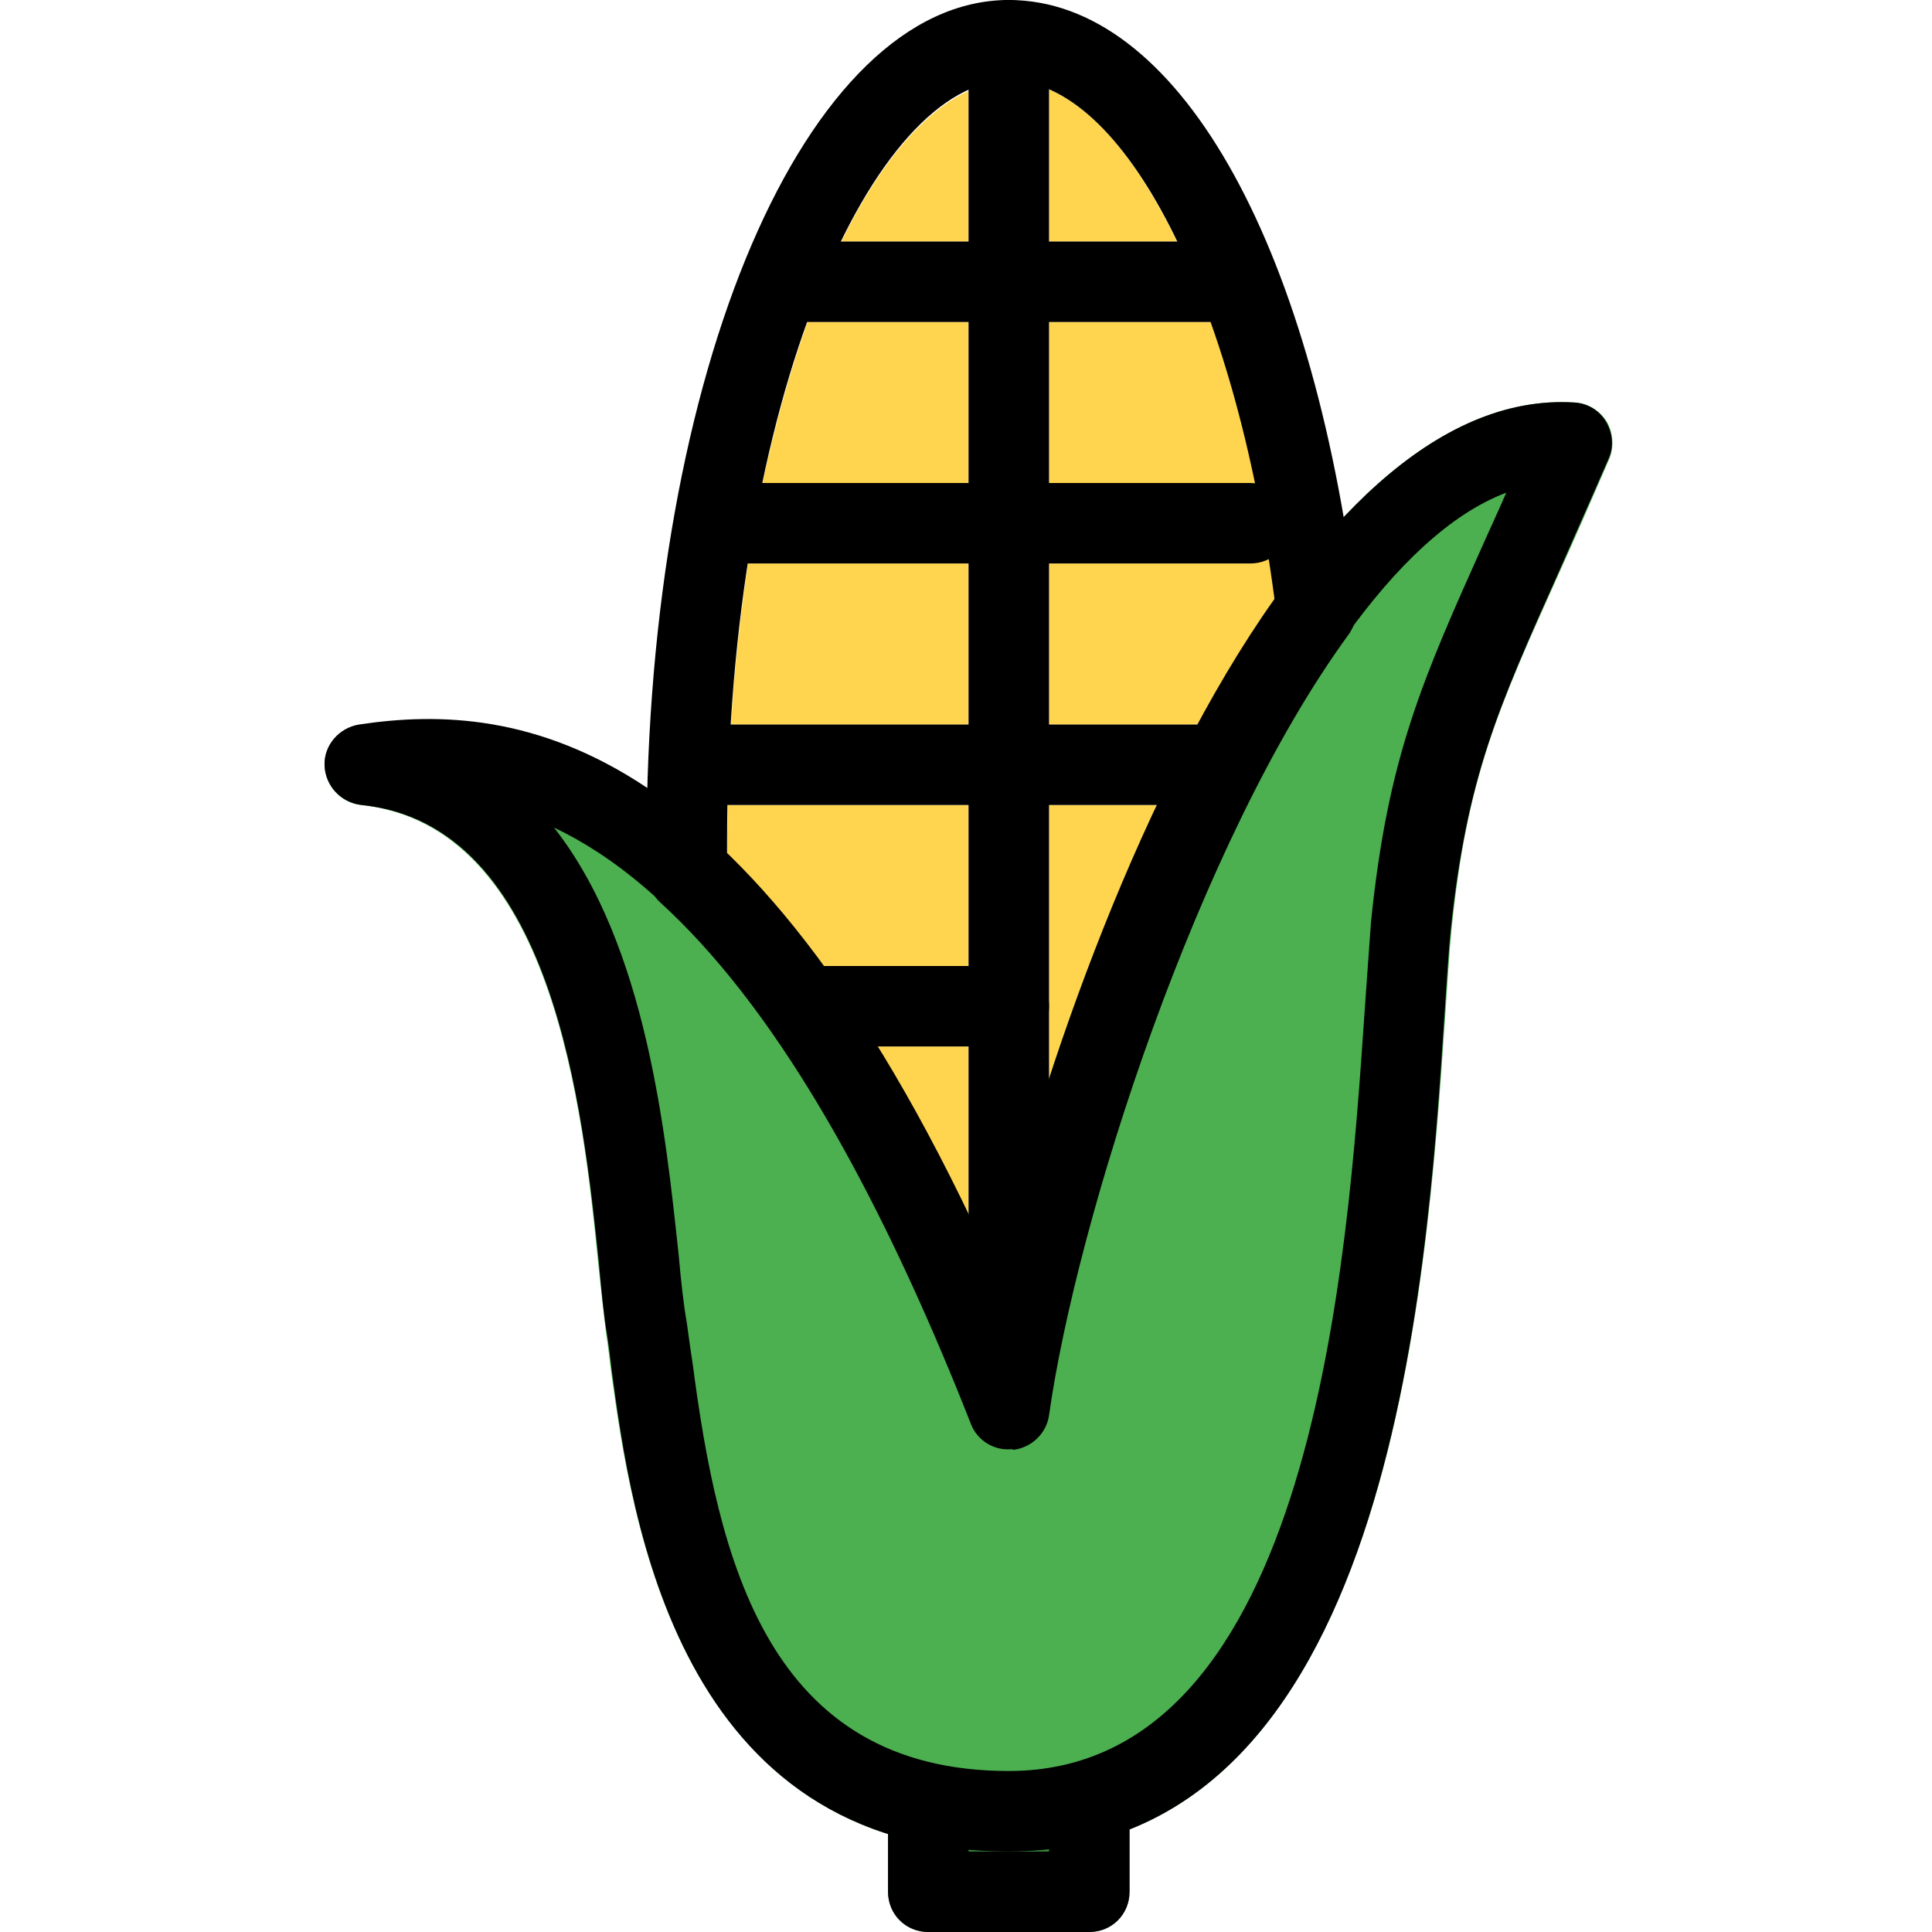 <svg width="67" height="67" viewBox="0 0 67 67" fill="none" xmlns="http://www.w3.org/2000/svg">
<g clip-path="url(#clip0)">
<path d="M37.776 61.416C36.994 61.416 36.38 62.031 36.38 62.812H33.588C33.588 62.031 32.974 61.416 32.192 61.416C31.411 61.416 30.796 62.031 30.796 62.812V65.604C30.796 66.386 31.411 67 32.192 67H37.776C38.557 67 39.171 66.386 39.171 65.604V62.812C39.171 62.031 38.557 61.416 37.776 61.416V61.416Z" fill="#388E3C"/>
<path d="M25.939 19.541H33.588V25.125H25.353C25.464 23.171 25.688 21.3 25.939 19.541Z" fill="#FFD54F"/>
<path d="M26.442 16.75C26.889 14.684 27.419 12.814 28.005 11.166H33.588V16.75H26.442Z" fill="#FFD54F"/>
<path d="M36.38 11.166H41.963H41.991C42.605 12.842 43.108 14.74 43.555 16.778C43.471 16.778 43.415 16.75 43.359 16.75H36.38V11.166Z" fill="#FFD54F"/>
<path d="M40.819 8.375H36.38V3.099C37.999 3.796 39.507 5.667 40.819 8.375Z" fill="#FFD54F"/>
<path d="M33.588 3.154V8.375H29.178C30.517 5.639 32.053 3.853 33.588 3.154Z" fill="#FFD54F"/>
<path d="M25.213 29.312C25.213 28.838 25.241 28.391 25.241 27.916H33.588V33.5H28.452C27.391 32.048 26.33 30.736 25.213 29.675V29.312Z" fill="#FFD54F"/>
<path d="M33.588 42.238C32.527 40.06 31.467 38.05 30.378 36.291H33.588V42.238Z" fill="#FFD54F"/>
<path d="M36.38 27.916H40.149C38.669 31.043 37.413 34.337 36.38 37.52V27.916Z" fill="#FFD54F"/>
<path d="M41.572 25.125H36.38V19.541H43.359C43.582 19.541 43.806 19.458 44.002 19.374C44.085 19.849 44.141 20.295 44.197 20.77C43.276 22.082 42.41 23.562 41.572 25.125Z" fill="#FFD54F"/>
<path d="M55.726 14.628C55.475 14.238 55.084 13.986 54.61 13.959C44.978 13.344 37.245 32.439 34.481 44.08C26.163 25.516 17.983 24.288 12.455 25.153C11.757 25.236 11.227 25.851 11.255 26.549C11.283 27.247 11.813 27.833 12.511 27.917C19.183 28.615 20.216 38.497 20.747 43.829C20.858 44.806 20.942 45.644 21.026 46.286C21.082 46.649 21.137 47.096 21.193 47.57C21.891 52.539 23.454 64.209 34.984 64.209C48.189 64.209 49.473 44.667 50.115 35.287C50.199 34.086 50.255 33.053 50.338 32.244C50.868 26.94 51.957 24.567 54.079 19.849C54.61 18.676 55.168 17.392 55.81 15.913C55.978 15.494 55.95 15.019 55.726 14.628V14.628Z" fill="#4CAF50"/>
<path d="M34.984 50.25C34.426 50.25 33.895 49.915 33.7 49.356C30.35 40.87 26.721 34.784 22.896 31.295C22.617 31.043 22.45 30.68 22.45 30.289L22.421 29.312C22.421 12.87 27.949 0 34.984 0C40.763 0 45.481 8.235 47.044 20.966C47.1 21.328 46.988 21.663 46.793 21.971C41.517 29.173 37.329 42.349 36.38 49.077C36.296 49.692 35.794 50.194 35.152 50.278C35.096 50.25 35.04 50.25 34.984 50.25V50.25ZM25.213 29.675C28.479 32.83 31.606 37.688 34.481 44.108C36.157 37.045 39.646 27.191 44.197 20.77C42.829 10.329 38.976 2.792 34.984 2.792C30.35 2.792 25.213 13.679 25.213 29.312V29.675Z" fill="black"/>
<path d="M34.984 64.209C23.454 64.209 21.891 52.539 21.221 47.57C21.166 47.096 21.11 46.649 21.053 46.286C20.942 45.644 20.858 44.806 20.774 43.829C20.216 38.497 19.211 28.587 12.539 27.917C11.813 27.833 11.283 27.247 11.255 26.549C11.227 25.851 11.757 25.236 12.455 25.125C18.011 24.288 26.163 25.488 34.51 44.08C37.273 32.439 44.978 13.344 54.61 13.959C55.056 13.986 55.475 14.238 55.698 14.628C55.921 15.019 55.978 15.494 55.782 15.913C55.14 17.392 54.553 18.704 54.051 19.849C51.93 24.595 50.868 26.967 50.31 32.244C50.227 33.053 50.171 34.086 50.087 35.287C49.473 44.667 48.189 64.209 34.984 64.209V64.209ZM19.211 28.699C22.421 32.774 23.092 39.363 23.538 43.55C23.622 44.471 23.706 45.253 23.817 45.867C23.873 46.258 23.929 46.705 24.013 47.235C24.906 54.075 26.609 61.417 34.984 61.417C45.565 61.417 46.737 43.634 47.323 35.091C47.407 33.835 47.491 32.774 47.546 31.965C48.133 26.214 49.334 23.562 51.511 18.704C51.734 18.202 51.985 17.671 52.236 17.085C44.476 20.016 37.636 40.228 36.352 49.05C36.269 49.664 35.766 50.166 35.123 50.25C34.51 50.334 33.895 49.971 33.672 49.385C28.312 35.761 23.175 30.569 19.211 28.699Z" fill="black"/>
<path d="M37.776 67H32.192C31.411 67 30.796 66.386 30.796 65.604V62.812C30.796 62.031 31.411 61.416 32.192 61.416C32.974 61.416 33.588 62.031 33.588 62.812V64.209H36.38V62.812C36.38 62.031 36.994 61.416 37.776 61.416C38.557 61.416 39.171 62.031 39.171 62.812V65.604C39.171 66.386 38.557 67 37.776 67Z" fill="black"/>
<path d="M34.984 48.854C34.202 48.854 33.588 48.24 33.588 47.459V1.396C33.588 0.614 34.202 0 34.984 0C35.766 0 36.38 0.614 36.38 1.396V47.459C36.38 48.24 35.766 48.854 34.984 48.854Z" fill="black"/>
<path d="M41.963 11.166H28.005C27.223 11.166 26.609 10.553 26.609 9.771C26.609 8.989 27.223 8.375 28.005 8.375H41.963C42.745 8.375 43.359 8.989 43.359 9.771C43.359 10.553 42.745 11.166 41.963 11.166Z" fill="black"/>
<path d="M43.359 19.541H25.213C24.432 19.541 23.817 18.928 23.817 18.146C23.817 17.364 24.432 16.75 25.213 16.75H43.359C44.141 16.75 44.755 17.364 44.755 18.146C44.755 18.928 44.141 19.541 43.359 19.541Z" fill="black"/>
<path d="M41.963 27.916H25.213C24.432 27.916 23.817 27.303 23.817 26.521C23.817 25.739 24.432 25.125 25.213 25.125H41.963C42.745 25.125 43.359 25.739 43.359 26.521C43.359 27.303 42.745 27.916 41.963 27.916Z" fill="black"/>
<path d="M34.984 36.291H28.005C27.223 36.291 26.609 35.678 26.609 34.896C26.609 34.114 27.223 33.5 28.005 33.5H34.984C35.766 33.5 36.38 34.114 36.38 34.896C36.38 35.678 35.766 36.291 34.984 36.291Z" fill="black"/>
</g>
<defs>
<clipPath id="clip0">
<rect width="67" height="67" fill="white"/>
</clipPath>
</defs>
</svg>
